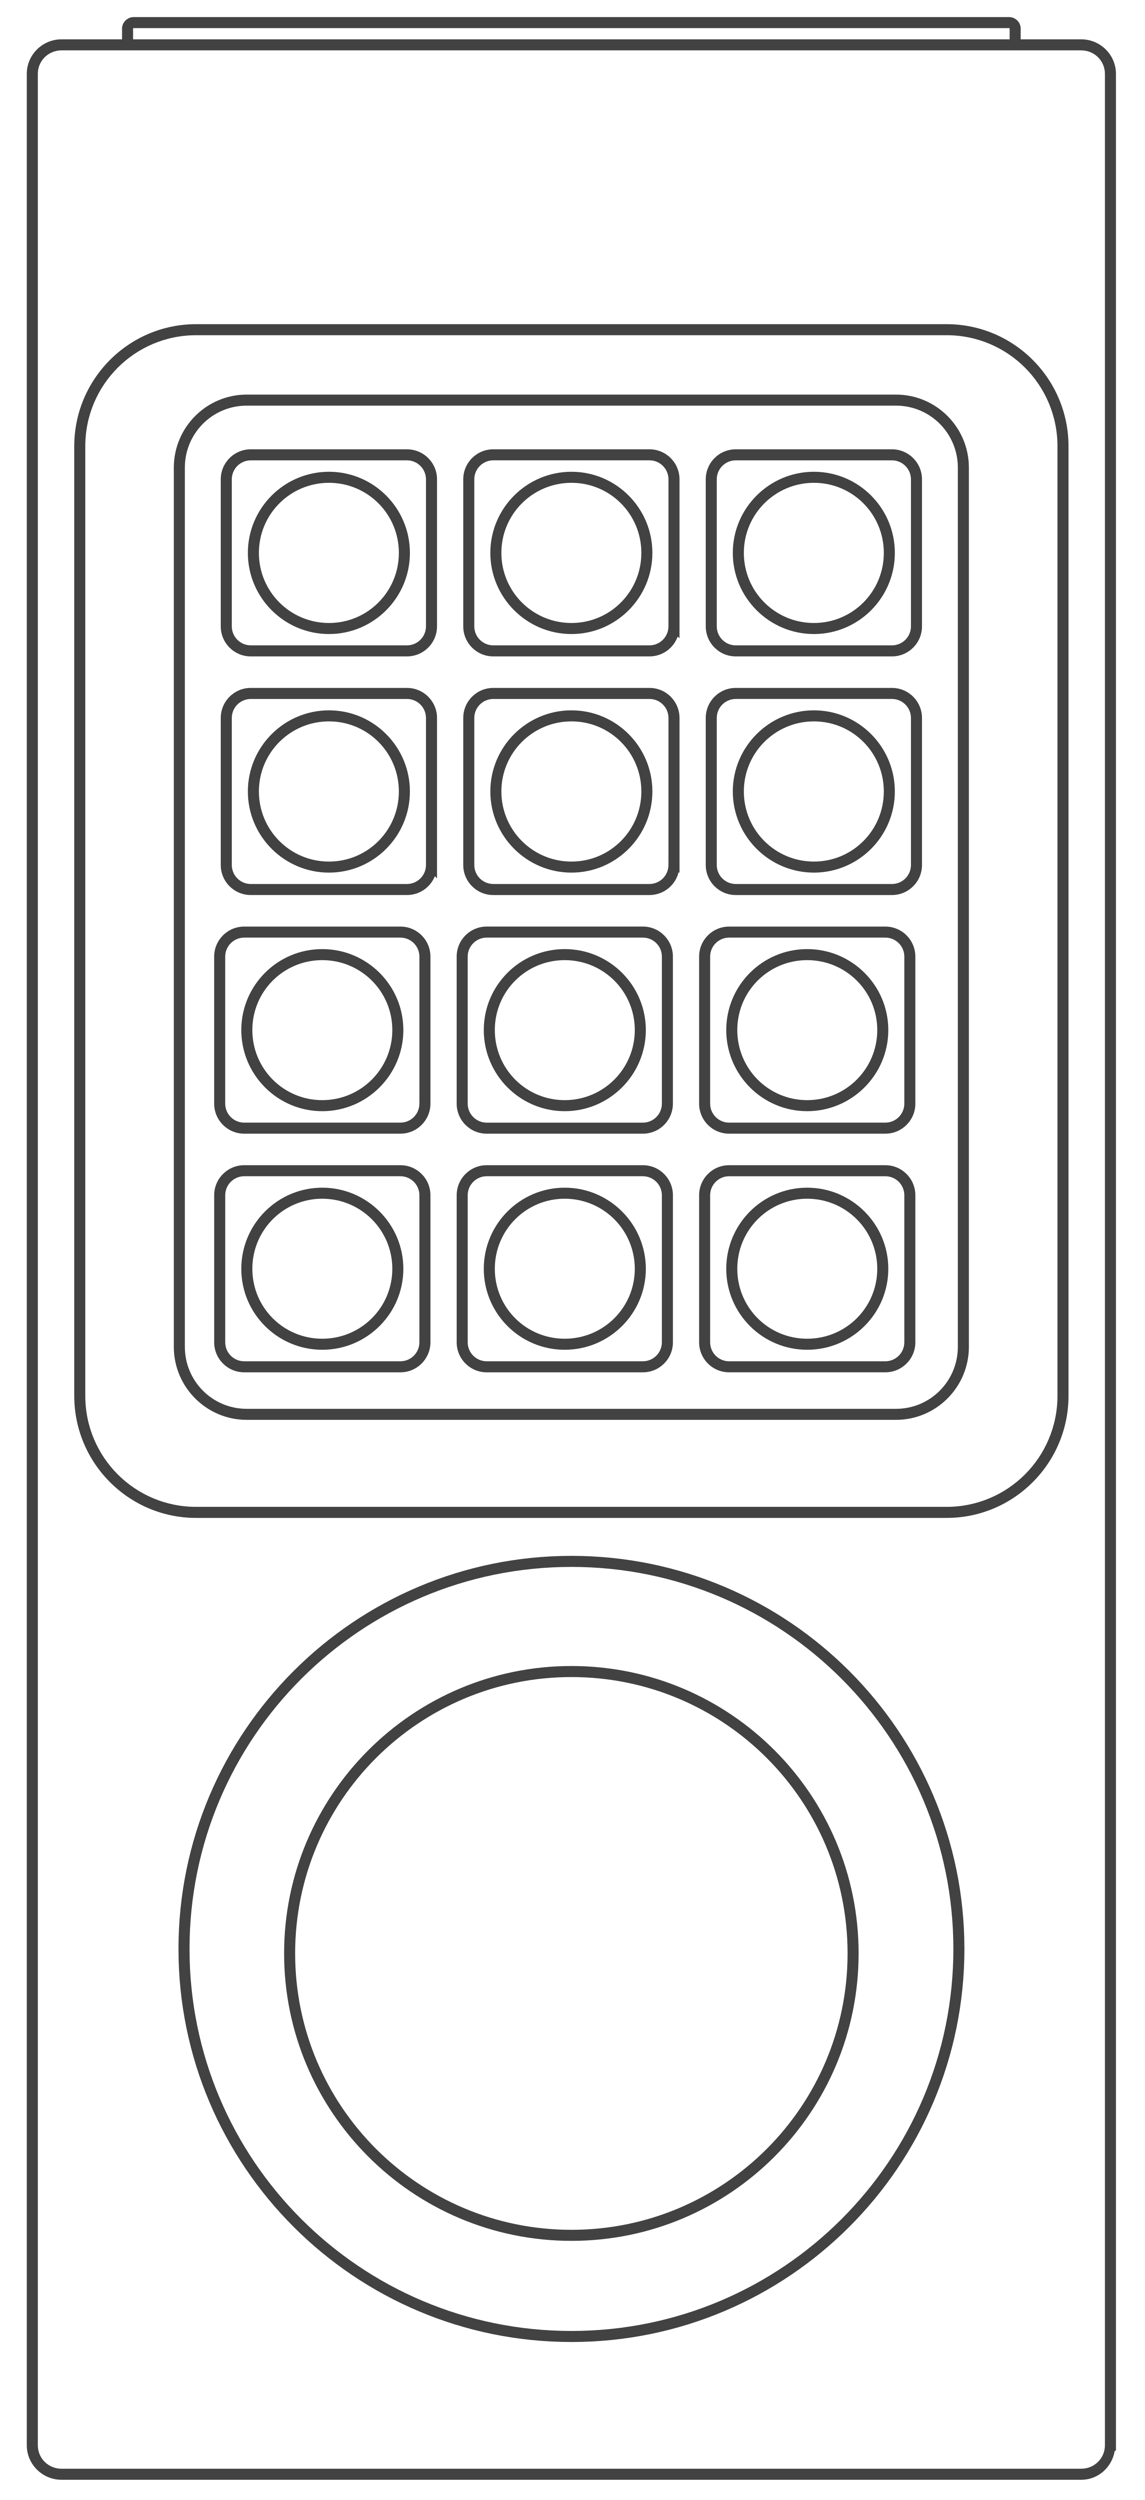 <?xml version="1.0" encoding="UTF-8" standalone="no"?>
<!-- Generator: Adobe Illustrator 13.0.0, SVG Export Plug-In . SVG Version: 6.00 Build 14948)  -->

<svg
   version="1.2"
   id="Layer_3"
   x="0px"
   y="0px"
   width="149"
   height="325.26"
   viewBox="0 0 149 325.26"
   xml:space="preserve"
   sodipodi:docname="intellivision.svg"
   inkscape:version="1.2.2 (732a01da63, 2022-12-09)"
   xmlns:inkscape="http://www.inkscape.org/namespaces/inkscape"
   xmlns:sodipodi="http://sodipodi.sourceforge.net/DTD/sodipodi-0.dtd"
   xmlns="http://www.w3.org/2000/svg"
   xmlns:svg="http://www.w3.org/2000/svg"
   xmlns:rdf="http://www.w3.org/1999/02/22-rdf-syntax-ns#"
   xmlns:cc="http://creativecommons.org/ns#"
   xmlns:dc="http://purl.org/dc/elements/1.1/"
   xmlns:ns="&amp;ns_sfw;"><defs
   id="defs65" /><sodipodi:namedview
   id="namedview63"
   pagecolor="#434242"
   bordercolor="#434242"
   borderopacity="1"
   inkscape:showpageshadow="0"
   inkscape:pageopacity="0"
   inkscape:pagecheckerboard="1"
   inkscape:deskcolor="#434242"
   showgrid="false"
   inkscape:zoom="2.0445042"
   inkscape:cx="299.58363"
   inkscape:cy="175.10357"
   inkscape:window-width="1920"
   inkscape:window-height="1009"
   inkscape:window-x="-8"
   inkscape:window-y="-8"
   inkscape:window-maximized="1"
   inkscape:current-layer="Layer_3" />
<path
   id="path3"
   fill="#434242"
   d="m 7.999,5.117 c -2.48,0 -4.514,2.011 -4.514,4.492 v 308.506 c 0,2.479 2.034,4.491 4.514,4.491 h 132.707 c 2.227,0 3.999,-1.646 4.358,-3.772 h 0.157 V 318.115 9.608 c 0,-2.48 -2.036,-4.492 -4.516,-4.492 H 7.999 Z m 0,1.437 h 132.707 c 1.701,0 3.078,1.351 3.078,3.054 v 307.788 0.719 c 0,1.701 -1.374,3.054 -3.078,3.054 H 7.999 c -1.702,0 -3.076,-1.351 -3.076,-3.054 V 9.608 c 0,-1.703 1.374,-3.054 3.076,-3.054 z" />
<path
   id="path5"
   fill="#434242"
   d="m 25.517,42.173 c -8.753,0 -15.855,7.124 -15.855,15.878 v 123.545 c 0,8.751 7.102,15.877 15.855,15.877 h 97.673 c 8.751,0 15.855,-7.125 15.855,-15.877 V 180.877 58.051 c 0,-8.753 -7.104,-15.878 -15.855,-15.878 z m 0,1.437 h 97.673 c 7.976,0 14.418,6.464 14.418,14.44 v 123.545 c 0,7.976 -6.443,14.439 -14.418,14.439 H 25.517 c -7.978,0 -14.418,-6.464 -14.418,-14.439 V 58.051 c 0,-7.977 6.442,-14.441 14.418,-14.441 z" />
<path
   id="path7"
   fill="#434242"
   d="m 32.097,51.335 c -5.231,0 -9.479,4.269 -9.479,9.5 v 114.382 c 0,5.231 4.247,9.499 9.479,9.499 h 84.507 c 5.229,0 9.478,-4.268 9.478,-9.499 V 60.835 c 0,-5.231 -4.247,-9.5 -9.478,-9.5 z m 0,1.438 h 84.507 c 4.454,0 8.04,3.608 8.04,8.063 v 114.382 c 0,4.455 -3.586,8.062 -8.04,8.062 H 32.097 c -4.454,0 -8.041,-3.606 -8.041,-8.062 V 60.835 c 0,-4.454 3.586,-8.062 8.041,-8.062 z" />
<path
   id="circle9"
   fill="#434242"
   d="m 74.363,202.409 c -28.234,0 -51.138,22.903 -51.138,51.137 0,28.234 22.903,51.138 51.138,51.138 28.235,0 51.137,-22.904 51.137,-51.138 0,-28.234 -22.902,-51.137 -51.137,-51.137 z m 0,1.438 c 27.456,0 49.7,22.242 49.7,49.699 0,27.458 -22.244,49.7 -49.7,49.7 -27.458,0 -49.7,-22.242 -49.7,-49.7 0,-27.457 22.243,-49.699 49.7,-49.699 z" />
<path
   id="circle11"
   fill="#434242"
   d="m 74.363,216.739 c -20.64,0 -37.393,16.754 -37.393,37.393 0,20.64 16.753,37.393 37.393,37.393 20.64,0 37.37,-16.753 37.37,-37.393 0,-20.64 -16.73,-37.393 -37.37,-37.393 z m 0,1.438 c 19.862,0 35.933,16.092 35.933,35.955 0,19.862 -16.07,35.956 -35.933,35.956 -19.864,0 -35.956,-16.094 -35.956,-35.956 0.003,-19.864 16.095,-35.955 35.958,-35.955 z" />
<path
   id="path13"
   fill="#434242"
   d="m 17.409,2.22 c -0.83,0 -1.527,0.676 -1.527,1.505 v 1.976 h 1.437 V 3.725 c 0,-0.05 0.04,-0.067 0.09,-0.067 h 113.886 c 0.05,0 0.09,0.017 0.09,0.067 v 2.088 h 1.437 V 3.725 C 132.831,2.896 132.133,2.22 131.3,2.22 H 17.419 Z" />
<g
   id="g15"
   transform="translate(-226,-14)">
	<g
   id="g17">
		<path
   fill="#434242"
   d="m 258.635,99.395 c -2.16,0 -3.908,-1.75 -3.908,-3.908 v 0 -19.129 c 0,-2.158 1.748,-3.906 3.908,-3.906 v 0 h 20.327 c 2.158,0 3.909,1.748 3.909,3.906 v 0 19.13 h -0.002 c -0.001,2.157 -1.749,3.904 -3.906,3.906 v 0 h -20.328 z m -2.47,-23.037 v 19.128 c 0.002,1.364 1.106,2.468 2.47,2.47 v 0 h 20.327 c 1.362,-0.002 2.468,-1.106 2.47,-2.47 v 0 -19.128 c -0.002,-1.362 -1.108,-2.468 -2.47,-2.47 v 0 h -20.327 c -1.364,0.002 -2.468,1.106 -2.47,2.47 z m 25.318,19.395 0.662,-0.265 z"
   id="path9" />
		<path
   id="circle21"
   fill="#434242"
   d="m 268.809,75.374 c -5.818,0 -10.555,4.737 -10.555,10.556 0,5.819 4.737,10.556 10.555,10.556 5.818,0 10.533,-4.737 10.533,-10.556 0,-5.818 -4.715,-10.556 -10.533,-10.556 z m 0,1.438 c 5.042,0 9.095,4.077 9.095,9.118 0,5.041 -4.054,9.118 -9.095,9.118 -5.041,0 -9.118,-4.077 -9.118,-9.118 0,-5.041 4.077,-9.118 9.118,-9.118 z" />
	</g>
	<g
   id="g23">
		<path
   fill="#434242"
   d="m 290.19,99.395 c -2.158,0 -3.907,-1.749 -3.907,-3.907 v 0 -19.129 c 0,-2.158 1.749,-3.907 3.907,-3.907 v 0 h 20.329 c 2.156,0 3.906,1.749 3.906,3.907 v 0 20.665 l -0.238,-0.199 c -0.547,1.5 -1.985,2.57 -3.671,2.57 v 0 z m -2.469,-23.036 v 19.128 c 0.002,1.364 1.106,2.467 2.469,2.47 v 0 h 20.326 c 1.362,-0.002 2.466,-1.106 2.47,-2.47 v 0 -1.532 l 0.002,0.001 V 76.359 c -0.002,-1.365 -1.105,-2.469 -2.469,-2.472 v 0 H 290.19 c -1.363,0.003 -2.467,1.107 -2.469,2.472 z m 25.523,19.681 0.46,-0.55 z"
   id="path14" />
		<path
   id="circle27"
   fill="#434242"
   d="m 300.363,75.374 c -5.819,0 -10.556,4.737 -10.556,10.556 0,5.819 4.737,10.556 10.556,10.556 5.817,0 10.532,-4.737 10.532,-10.556 0.001,-5.818 -4.714,-10.556 -10.532,-10.556 z m 0,1.438 c 5.041,0 9.096,4.077 9.096,9.118 0,5.041 -4.056,9.118 -9.096,9.118 -5.042,0 -9.118,-4.077 -9.118,-9.118 0,-5.041 4.076,-9.118 9.118,-9.118 z" />
	</g>
	<g
   id="g29">
		<path
   fill="#434242"
   d="m 321.744,99.395 c -2.156,0 -3.905,-1.749 -3.905,-3.908 v 0 -19.127 c 0,-2.159 1.747,-3.908 3.905,-3.908 v 0 h 20.328 c 2.156,0 3.908,1.749 3.908,3.908 v 0 19.127 0.002 0 c -0.002,2.158 -1.752,3.906 -3.908,3.906 v 0 z M 319.273,76.36 v 19.127 c 0.004,1.365 1.108,2.469 2.471,2.471 v 0 h 20.328 c 1.362,-0.002 2.467,-1.106 2.471,-2.471 v 0 -19.127 c -0.004,-1.365 -1.108,-2.469 -2.471,-2.471 v 0 h -20.328 c -1.364,0.002 -2.467,1.106 -2.471,2.471 z"
   id="path18" />
		<path
   id="circle33"
   fill="#434242"
   d="m 331.915,75.374 c -5.817,0 -10.555,4.737 -10.555,10.556 0,5.819 4.737,10.556 10.555,10.556 5.818,0 10.533,-4.737 10.533,-10.556 0,-5.818 -4.715,-10.556 -10.533,-10.556 z m 0,1.438 c 5.042,0 9.097,4.077 9.097,9.118 0,5.041 -4.055,9.118 -9.097,9.118 -5.041,0 -9.117,-4.077 -9.117,-9.118 0,-5.041 4.076,-9.118 9.117,-9.118 z" />
	</g>
</g>
<g
   id="g35"
   transform="translate(-226,-14)">
	<g
   id="g37">
		<path
   fill="#434242"
   d="m 258.635,130.44 c -2.16,0 -3.908,-1.748 -3.908,-3.907 v 0 -19.13 c 0,-2.159 1.75,-3.909 3.908,-3.909 v 0 h 20.327 c 2.158,0.002 3.909,1.748 3.909,3.909 v 0 20.868 l -0.282,-0.282 c -0.577,1.437 -1.982,2.451 -3.626,2.451 v 0 z m -2.47,-23.037 v 19.13 c 0.002,1.365 1.106,2.468 2.47,2.471 v 0 h 20.327 c 1.362,-0.002 2.468,-1.106 2.47,-2.471 v 0 -19.13 c -0.002,-1.365 -1.108,-2.468 -2.47,-2.47 v 0 h -20.327 c -1.366,0.002 -2.468,1.106 -2.47,2.47 z m 25.477,19.639 0.509,-0.509 z"
   id="path23" />
		<path
   id="circle41"
   fill="#434242"
   d="m 268.809,106.411 c -5.818,0 -10.555,4.737 -10.555,10.556 0,5.819 4.737,10.556 10.555,10.556 5.818,0 10.533,-4.737 10.533,-10.556 0,-5.818 -4.715,-10.556 -10.533,-10.556 z m 0,1.438 c 5.042,0 9.095,4.077 9.095,9.118 0,5.041 -4.054,9.119 -9.095,9.119 -5.041,0 -9.118,-4.077 -9.118,-9.119 0,-5.041 4.077,-9.118 9.118,-9.118 z" />
	</g>
	<g
   id="g43">
		<path
   fill="#434242"
   d="m 290.19,130.441 c -2.158,0 -3.907,-1.75 -3.907,-3.907 v 0 -19.132 c 0,-2.159 1.749,-3.907 3.907,-3.907 v 0 h 20.329 c 2.156,0 3.906,1.749 3.906,3.907 v 0 20.129 l -0.122,-0.041 c -0.426,1.695 -1.962,2.949 -3.787,2.951 v 0 z m -2.469,-23.039 v 19.132 c 0.002,1.363 1.106,2.467 2.469,2.469 v 0 h 20.326 c 1.362,-0.002 2.466,-1.106 2.47,-2.469 v 0 -0.997 h 0.002 v -18.136 c -0.002,-1.363 -1.105,-2.467 -2.469,-2.469 v 0 H 290.19 c -1.363,0.003 -2.467,1.107 -2.469,2.47 z m 25.756,19.812 0.229,-0.679 z"
   id="path27" />
		<path
   id="circle47"
   fill="#434242"
   d="m 300.363,106.411 c -5.819,0 -10.556,4.737 -10.556,10.556 0,5.819 4.737,10.556 10.556,10.556 5.817,0 10.532,-4.737 10.532,-10.556 0.001,-5.818 -4.714,-10.556 -10.532,-10.556 z m 0,1.438 c 5.041,0 9.096,4.077 9.096,9.118 0,5.041 -4.056,9.119 -9.096,9.119 -5.042,0 -9.118,-4.077 -9.118,-9.119 0,-5.041 4.076,-9.118 9.118,-9.118 z" />
	</g>
	<g
   id="g49">
		<path
   fill="#434242"
   d="m 321.744,130.441 c -2.156,0 -3.905,-1.749 -3.905,-3.908 v 0 -19.131 c 0,-2.159 1.747,-3.908 3.905,-3.908 v 0 h 20.328 c 2.156,0.002 3.908,1.749 3.908,3.908 v 0 19.131 0.002 0 c -0.002,2.158 -1.752,3.906 -3.908,3.906 v 0 z m -2.471,-23.039 v 19.131 c 0.004,1.365 1.108,2.469 2.471,2.471 v 0 h 20.328 c 1.362,-0.002 2.467,-1.106 2.471,-2.471 v 0 -19.131 c -0.004,-1.363 -1.108,-2.467 -2.471,-2.471 v 0 h -20.328 c -1.364,0.005 -2.467,1.107 -2.471,2.471 z"
   id="path31" />
		<path
   id="circle53"
   fill="#434242"
   d="m 331.915,106.411 c -5.817,0 -10.555,4.737 -10.555,10.556 0,5.819 4.737,10.556 10.555,10.556 5.818,0 10.533,-4.737 10.533,-10.556 0,-5.818 -4.715,-10.556 -10.533,-10.556 z m 0,1.438 c 5.042,0 9.097,4.077 9.097,9.118 0,5.041 -4.055,9.119 -9.097,9.119 -5.041,0 -9.117,-4.077 -9.117,-9.119 0,-5.041 4.076,-9.118 9.117,-9.118 z" />
	</g>
</g>
<g
   id="g55"
   transform="translate(-226,-14)">
	<g
   id="g57">
		<path
   fill="#434242"
   d="m 257.778,161.486 c -2.159,0 -3.908,-1.749 -3.908,-3.906 v 0 -19.132 c 0,-2.157 1.749,-3.906 3.908,-3.906 v 0 h 20.327 c 2.159,0 3.908,1.747 3.908,3.906 v 0 19.132 0.086 l -10e-4,0.005 c -0.05,2.115 -1.78,3.815 -3.907,3.815 v 0 z m -2.471,-23.038 v 19.132 c 0.002,1.363 1.106,2.467 2.471,2.469 v 0 h 20.327 c 1.363,-0.002 2.467,-1.106 2.469,-2.469 v 0 -0.09 l 0.002,-0.008 v -19.034 c -0.004,-1.365 -1.106,-2.467 -2.471,-2.469 v 0 h -20.327 c -1.364,0.002 -2.468,1.106 -2.471,2.469 z"
   id="path36" />
		<path
   id="circle61"
   fill="#434242"
   d="m 267.933,137.472 c -5.818,0 -10.533,4.716 -10.533,10.533 0,5.818 4.715,10.556 10.533,10.556 5.818,0 10.556,-4.737 10.556,-10.556 0,-5.818 -4.737,-10.533 -10.556,-10.533 z m 0,1.437 c 5.042,0 9.119,4.054 9.119,9.095 0,5.042 -4.077,9.119 -9.119,9.119 -5.041,0 -9.095,-4.077 -9.095,-9.119 0,-5.041 4.054,-9.095 9.095,-9.095 z" />
	</g>
	<g
   id="g63">
		<path
   fill="#434242"
   d="m 289.333,161.486 c -2.158,0 -3.907,-1.749 -3.907,-3.907 v 0 -19.132 c 0,-2.158 1.749,-3.905 3.907,-3.907 v 0 h 20.328 c 2.156,0.002 3.904,1.749 3.904,3.907 v 0 19.13 0.002 c 0,2.158 -1.746,3.907 -3.904,3.907 v 0 z m -2.472,-23.039 v 19.132 c 0.004,1.363 1.108,2.467 2.472,2.472 v 0 h 20.328 c 1.363,-0.004 2.468,-1.108 2.47,-2.472 v 0 -0.002 -19.13 c -0.002,-1.363 -1.106,-2.467 -2.47,-2.469 v 0 h -20.328 c -1.363,0.002 -2.467,1.106 -2.472,2.469 z"
   id="path40" />
		<path
   id="circle67"
   fill="#434242"
   d="m 299.487,137.472 c -5.818,0 -10.533,4.715 -10.533,10.533 0,5.819 4.715,10.556 10.533,10.556 5.819,0 10.556,-4.737 10.556,-10.556 0,-5.819 -4.737,-10.533 -10.556,-10.533 z m 0,1.437 c 5.042,0 9.119,4.054 9.119,9.095 0,5.042 -4.076,9.119 -9.119,9.119 -5.042,0 -9.096,-4.076 -9.096,-9.119 0,-5.041 4.054,-9.095 9.096,-9.095 z" />
	</g>
	<g
   id="g69">
		<path
   fill="#434242"
   d="m 320.881,161.486 c -2.158,0 -3.905,-1.749 -3.905,-3.905 v 0 -19.133 c 0,-2.158 1.747,-3.905 3.905,-3.905 v 0 h 20.328 c 2.158,0 3.907,1.747 3.907,3.905 v 0 19.131 0.002 c 0,2.156 -1.749,3.905 -3.907,3.905 v 0 z m -2.469,-23.039 v 19.133 c 0.002,1.362 1.104,2.466 2.469,2.469 v 0 h 20.328 c 1.364,-0.002 2.469,-1.106 2.471,-2.469 v 0 -0.002 -19.131 c -0.002,-1.364 -1.106,-2.466 -2.471,-2.468 v 0 h -20.328 c -1.364,0.002 -2.467,1.106 -2.469,2.468 z"
   id="path44" />
		<path
   id="circle73"
   fill="#434242"
   d="m 331.039,137.472 c -5.818,0 -10.532,4.716 -10.532,10.533 0,5.818 4.715,10.556 10.532,10.556 5.817,0 10.557,-4.737 10.557,-10.556 0,-5.818 -4.739,-10.533 -10.557,-10.533 z m 0,1.437 c 5.041,0 9.119,4.054 9.119,9.095 0,5.042 -4.077,9.119 -9.119,9.119 -5.041,0 -9.095,-4.077 -9.095,-9.119 0,-5.041 4.054,-9.095 9.095,-9.095 z" />
	</g>
</g>
<g
   id="g75"
   transform="translate(-226,-14)">
	<g
   id="g77">
		<path
   fill="#434242"
   d="m 257.779,192.532 c -2.159,0 -3.908,-1.749 -3.908,-3.906 v 0 -19.132 c 0,-2.157 1.749,-3.908 3.908,-3.908 v 0 h 20.326 c 2.159,0 3.908,1.749 3.908,3.908 v 0 19.132 0.04 0.002 c -0.024,2.136 -1.763,3.864 -3.908,3.864 v 0 z m -2.47,-23.038 v 19.132 c 0.002,1.364 1.104,2.467 2.47,2.469 v 0 h 20.326 c 1.364,-0.002 2.468,-1.106 2.47,-2.469 v 0 -0.004 -19.128 c -0.002,-1.364 -1.104,-2.468 -2.47,-2.472 v 0 h -20.326 c -1.364,0.004 -2.468,1.108 -2.47,2.472 z"
   id="path49" />
		<path
   id="circle81"
   fill="#434242"
   d="m 267.933,168.511 c -5.818,0 -10.533,4.737 -10.533,10.555 0,5.817 4.715,10.532 10.533,10.532 5.818,0 10.556,-4.715 10.556,-10.532 0,-5.818 -4.737,-10.555 -10.556,-10.555 z m 0,1.437 c 5.042,0 9.119,4.076 9.119,9.118 0,5.041 -4.077,9.095 -9.119,9.095 -5.041,0 -9.095,-4.054 -9.095,-9.095 0,-5.041 4.054,-9.118 9.095,-9.118 z" />
	</g>
	<g
   id="g83">
		<path
   fill="#434242"
   d="m 289.333,192.532 c -2.157,0 -3.906,-1.749 -3.906,-3.906 v 0 -19.132 c 0,-2.157 1.747,-3.908 3.906,-3.908 v 0 h 20.328 c 2.158,0 3.907,1.749 3.907,3.908 v 0 19.128 0.004 c 0,2.155 -1.747,3.906 -3.907,3.906 v 0 z m -2.471,-23.038 v 19.132 c 0.002,1.364 1.106,2.467 2.47,2.469 v 0 h 20.328 c 1.363,-0.002 2.468,-1.106 2.47,-2.469 v 0 -0.004 -19.128 c -0.002,-1.364 -1.106,-2.468 -2.47,-2.472 v 0 h -20.328 c -1.364,0.004 -2.468,1.108 -2.47,2.472 z"
   id="path53" />
		<path
   id="circle87"
   fill="#434242"
   d="m 299.487,168.511 c -5.818,0 -10.533,4.736 -10.533,10.555 0,5.818 4.715,10.532 10.533,10.532 5.819,0 10.556,-4.715 10.556,-10.532 0,-5.818 -4.737,-10.555 -10.556,-10.555 z m 0,1.437 c 5.042,0 9.119,4.076 9.119,9.118 0,5.041 -4.076,9.095 -9.119,9.095 -5.042,0 -9.096,-4.054 -9.096,-9.095 0,-5.042 4.054,-9.118 9.096,-9.118 z" />
	</g>
	<g
   id="g89">
		<path
   fill="#434242"
   d="m 320.881,192.531 c -2.158,0 -3.905,-1.747 -3.905,-3.905 v 0 -19.133 c 0,-2.156 1.747,-3.907 3.905,-3.907 v 0 h 20.328 c 2.158,0 3.907,1.751 3.907,3.907 v 0 19.129 0.004 c 0,2.156 -1.749,3.905 -3.907,3.905 v 0 z m -2.469,-23.038 v 19.133 c 0.002,1.364 1.104,2.466 2.469,2.471 v 0 h 20.328 c 1.364,-0.005 2.469,-1.108 2.471,-2.471 v 0 -0.004 -19.129 c -0.002,-1.362 -1.106,-2.468 -2.471,-2.47 v 0 h -20.328 c -1.362,0.001 -2.467,1.107 -2.469,2.47 z"
   id="path57" />
		<path
   id="circle93"
   fill="#434242"
   d="m 331.039,168.511 c -5.818,0 -10.532,4.737 -10.532,10.555 0,5.817 4.715,10.532 10.532,10.532 5.817,0 10.557,-4.715 10.557,-10.532 0,-5.818 -4.739,-10.555 -10.557,-10.555 z m 0,1.437 c 5.041,0 9.119,4.076 9.119,9.118 0,5.041 -4.077,9.095 -9.119,9.095 -5.041,0 -9.095,-4.054 -9.095,-9.095 0,-5.041 4.054,-9.118 9.095,-9.118 z" />
	</g>
</g>
</svg>
